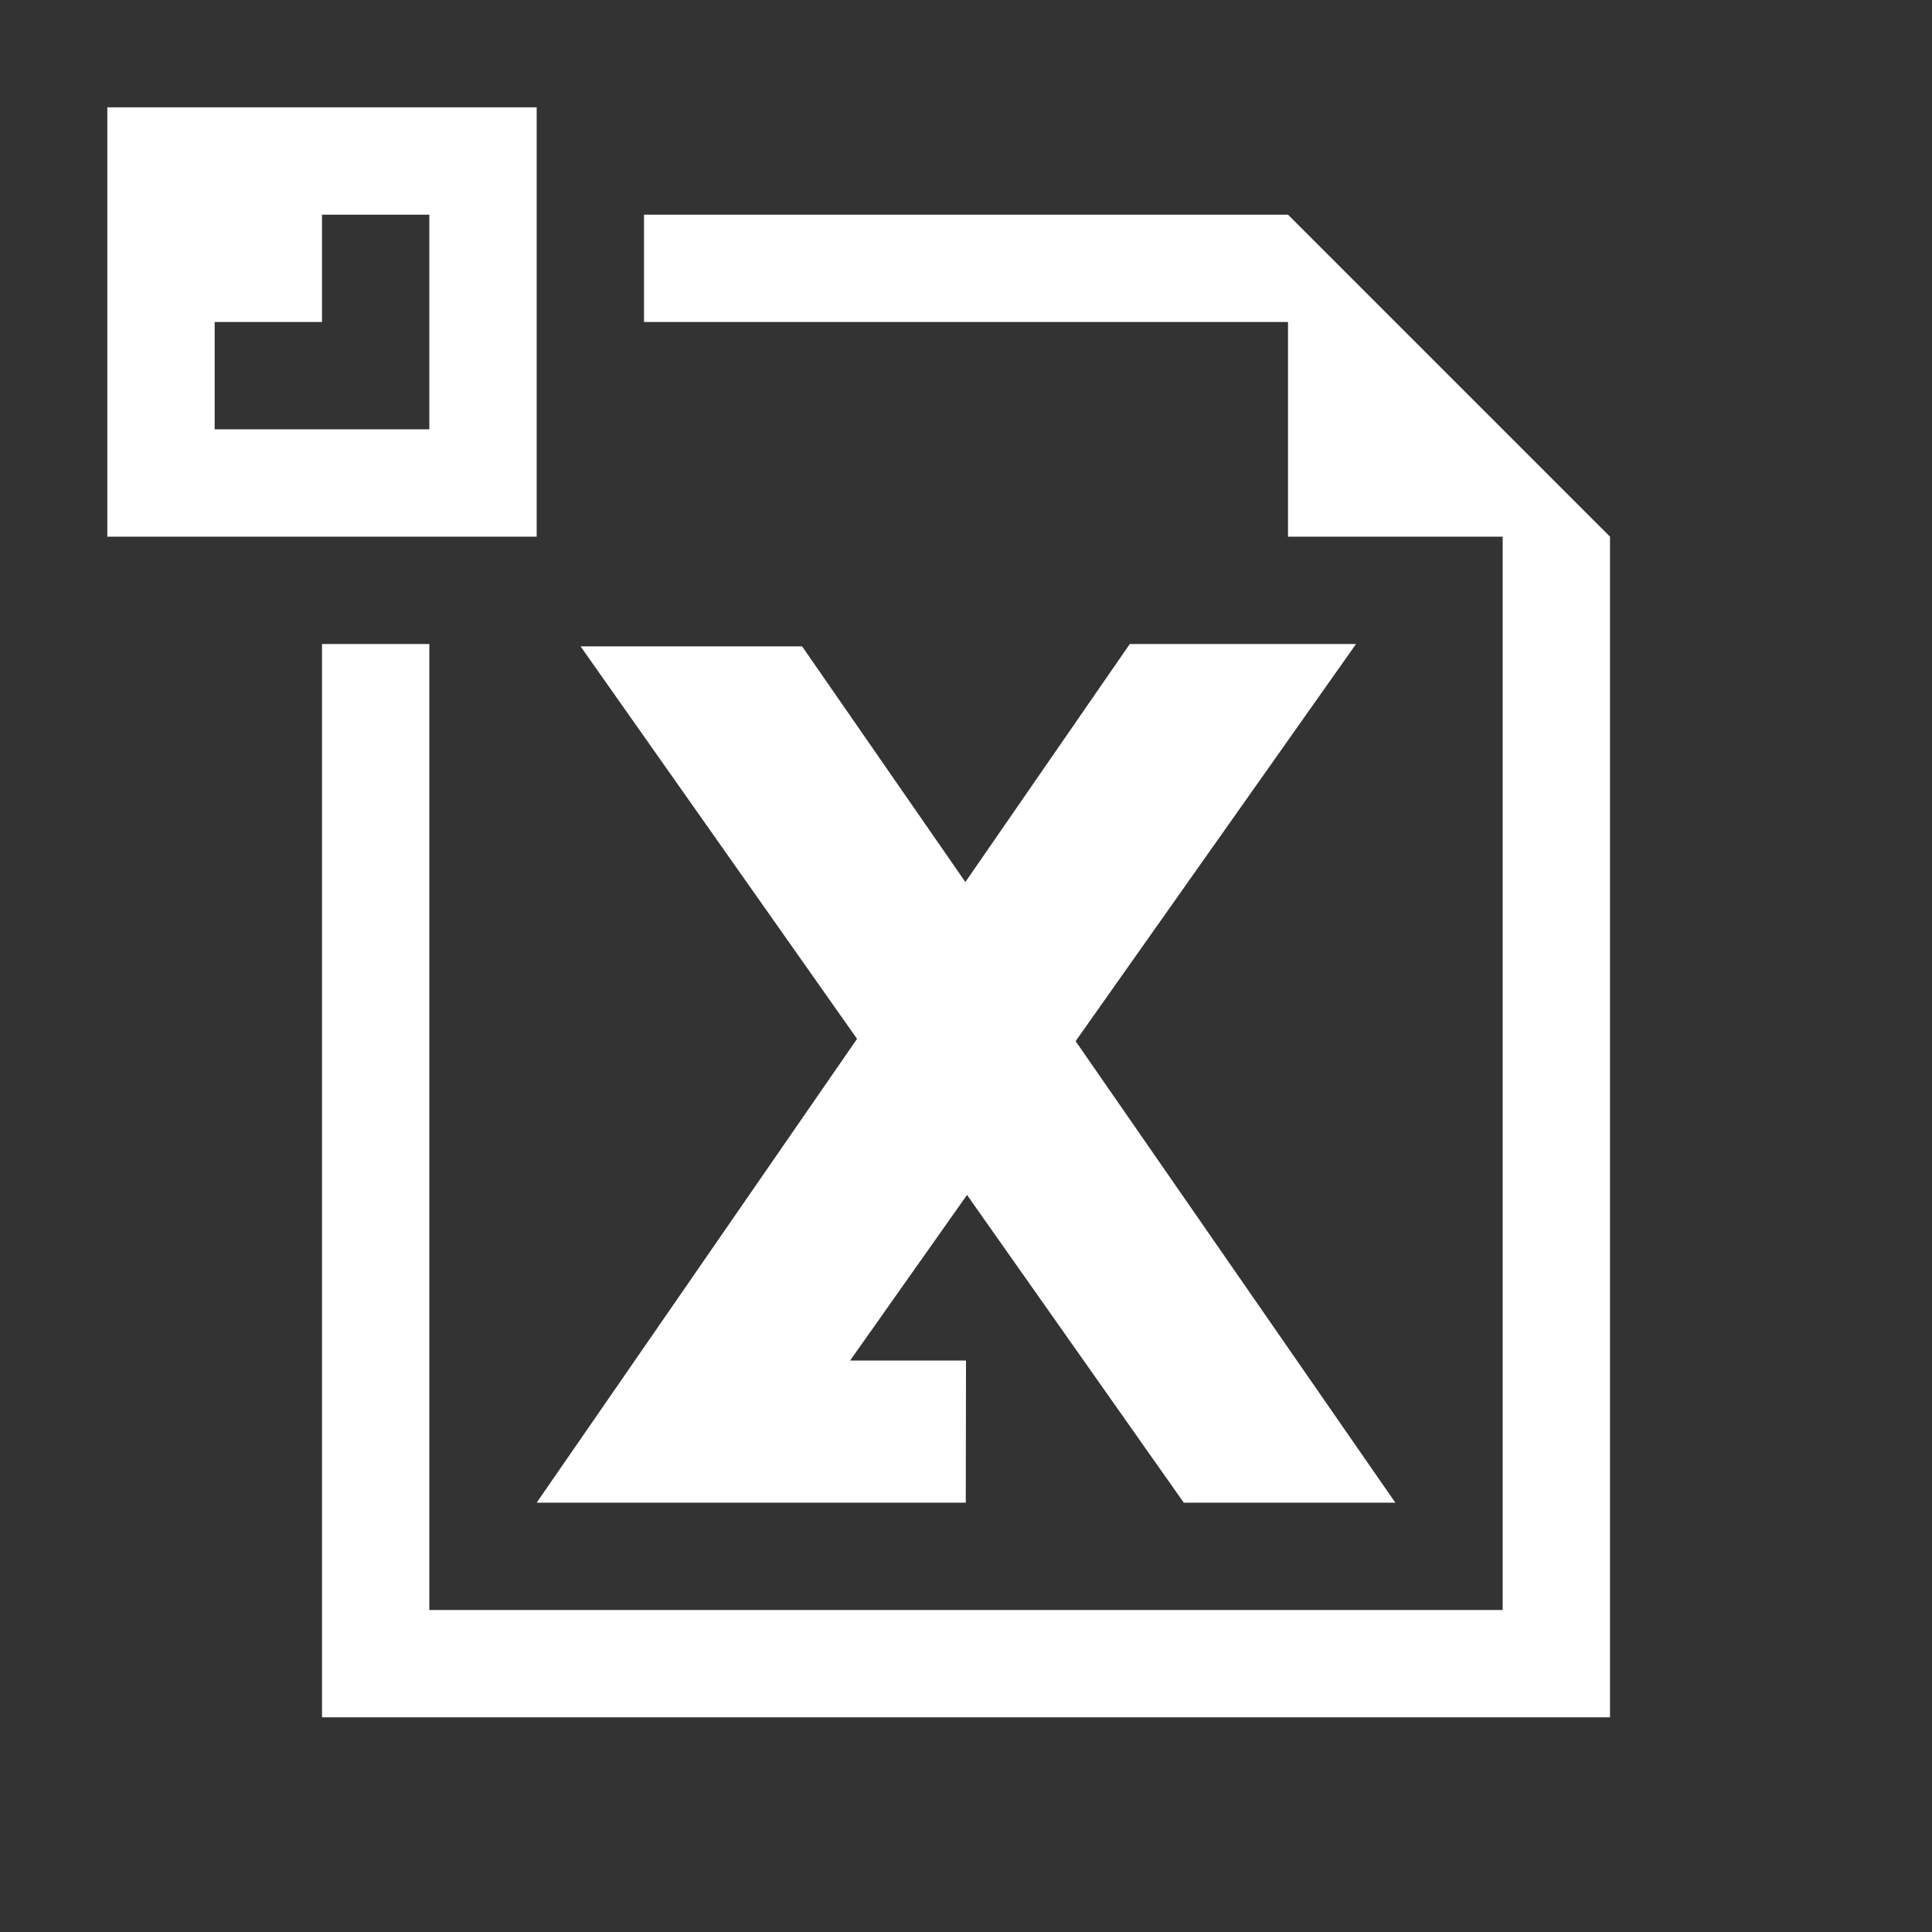 <?xml version="1.0" encoding="utf-8"?>
<svg version="1.1" id="img" xmlns="http://www.w3.org/2000/svg" xmlns:xlink="http://www.w3.org/1999/xlink" x="0px" y="0px"
	 width="18px" height="18px" viewBox="0 0 18 18" style="enable-background:new 0 0 18 18;" xml:space="preserve">
<rect x="0" y="0" width="18" height="18" fill="#333333" stroke="none"/>
<g id="file-excel-export.inverted">
	<polygon style="fill:#FFFFFF;" points="12,2 6,2 6,3 12,3 12,5 14,5 14,15 4,15 4,6 3,6 3,16 15,16 15,5 	"/>
	<polygon style="fill:#FFFFFF;" points="12.634,6 7.92,12.676 9,12.676 8.998,14 5,14 10.526,6 	"/>
	<polygon style="fill:#FFFFFF;" points="11.029,14 5.409,6.022 7.473,6.022 13,14 	"/>
	<path style="fill:#FFFFFF;" d="M5,1H1v4h4V1z M4,3v1H3H2V3h1V2h1V3z"/>
</g>
</svg>
